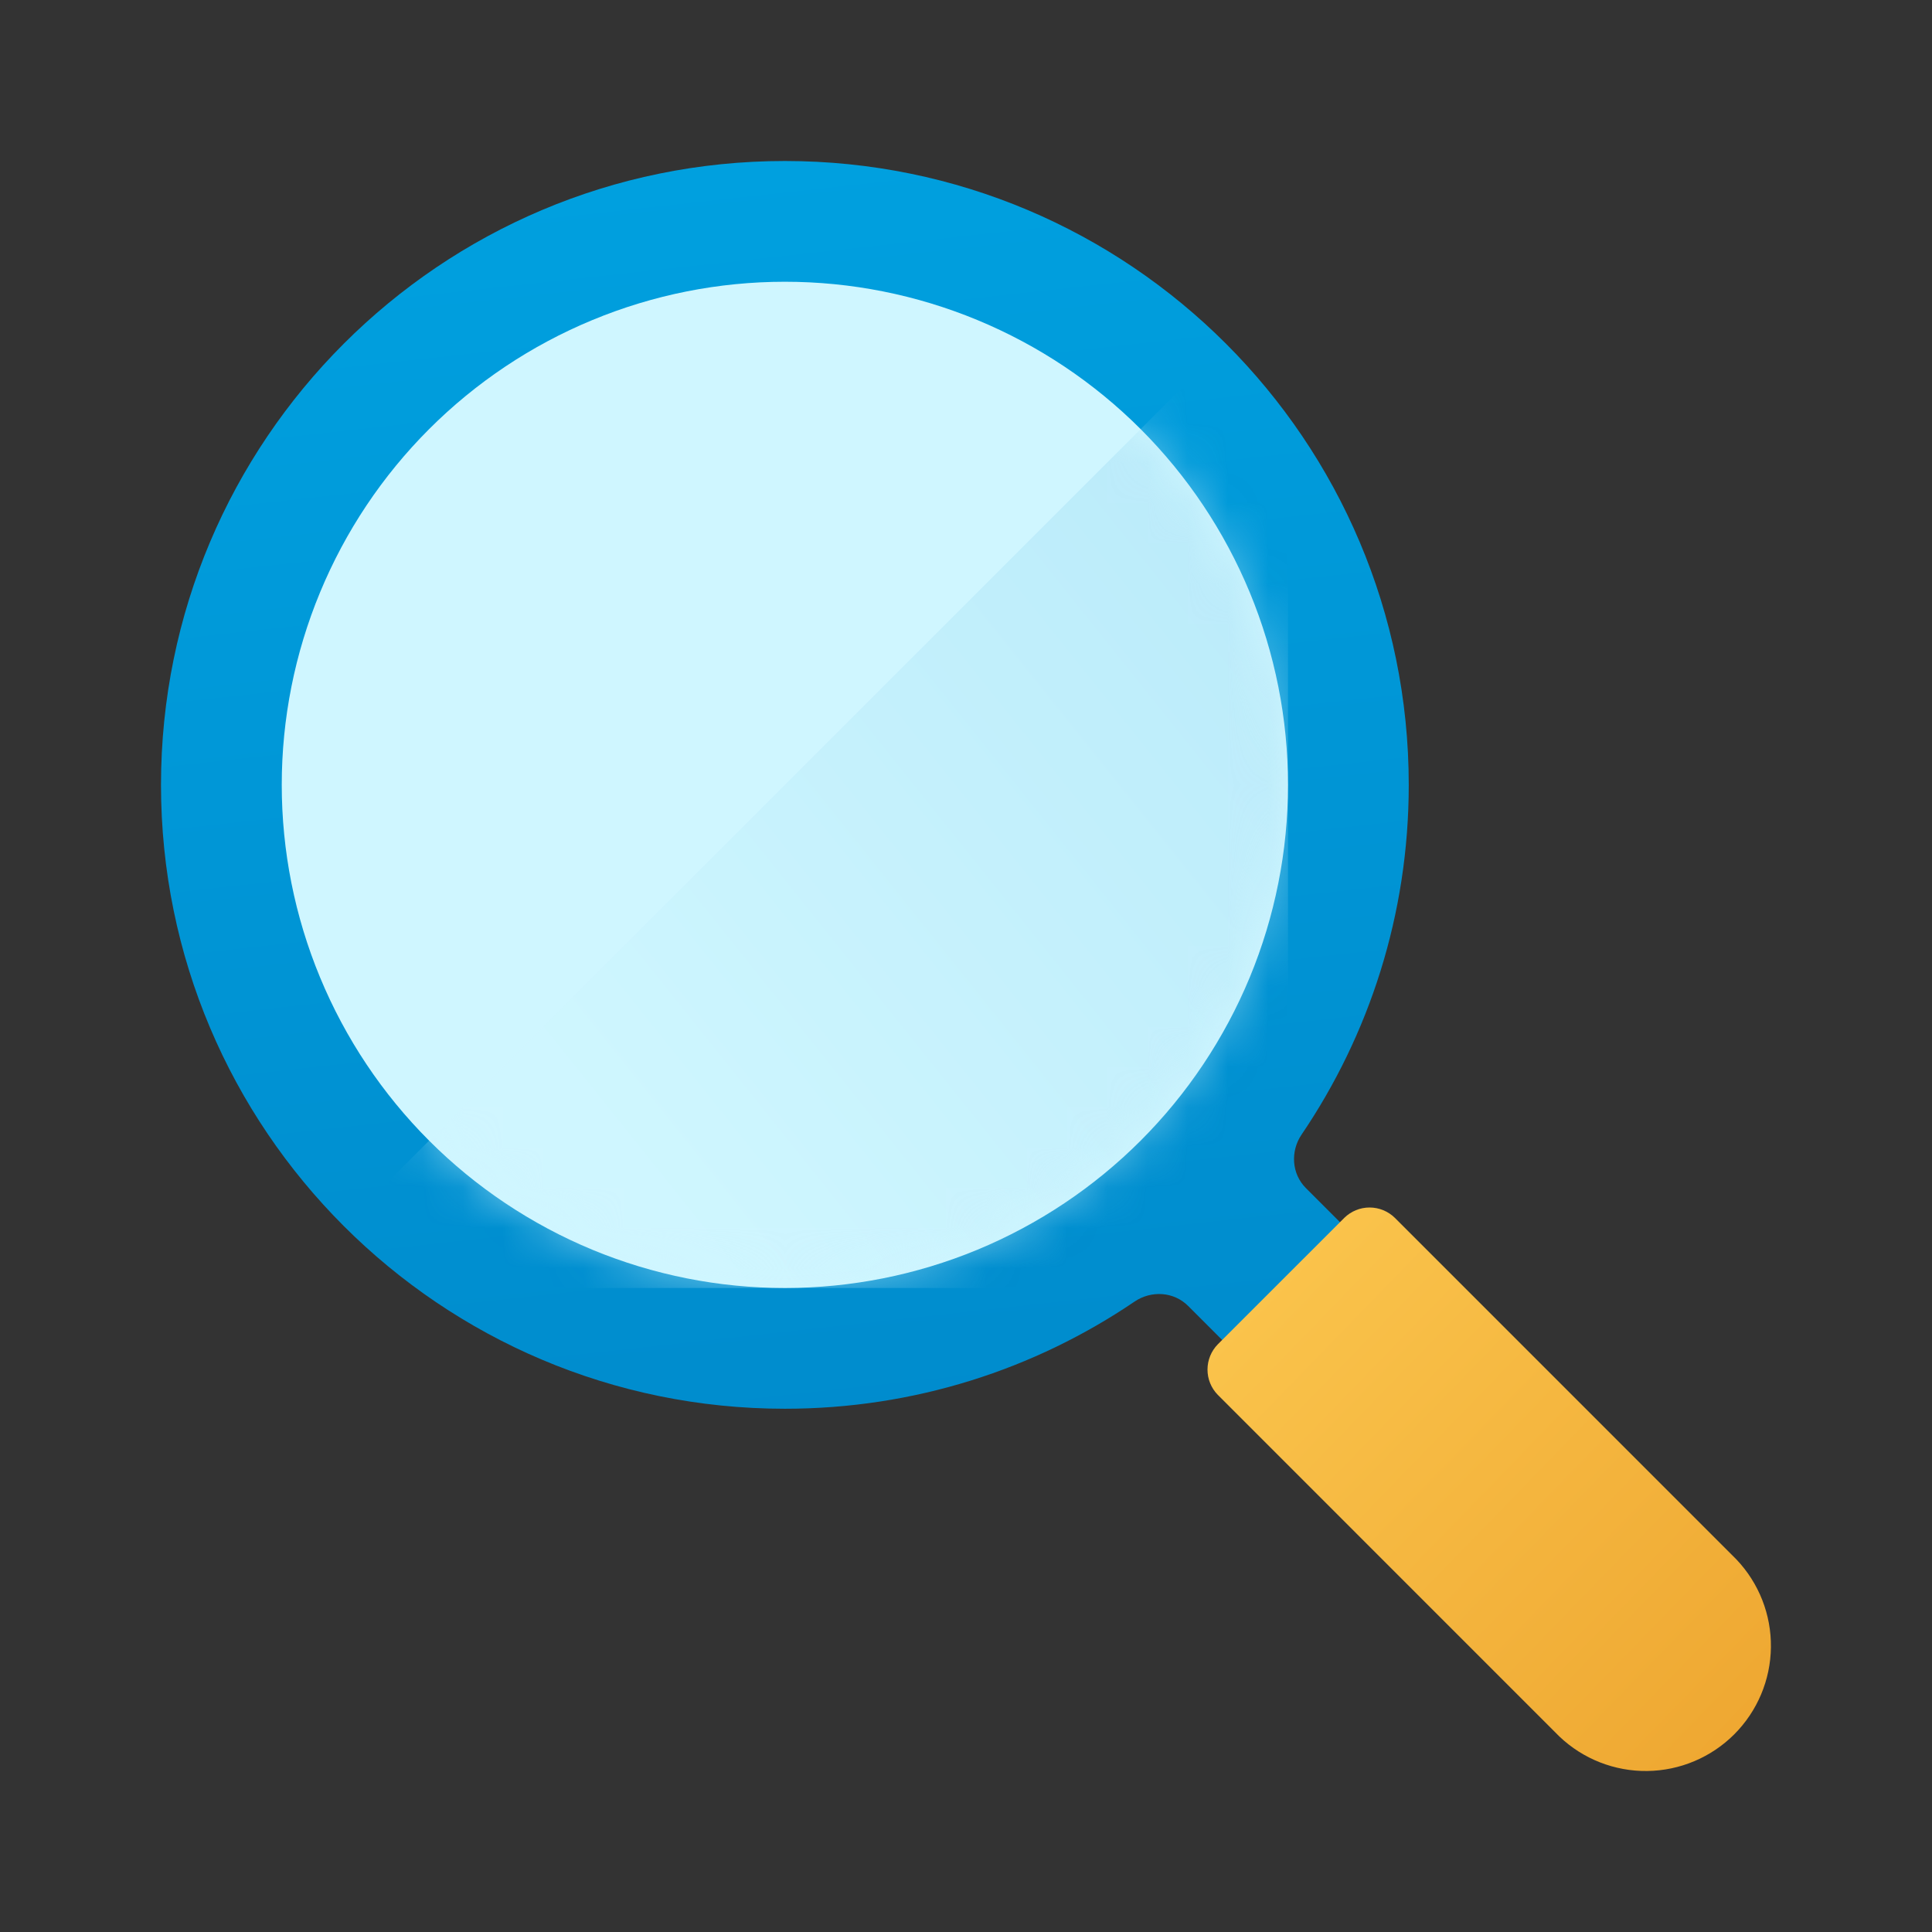 <svg viewBox="0 0 48 48" fill="none" xmlns="http://www.w3.org/2000/svg">
  <rect x="0" y="0" width="48" height="48" fill="#333333" stroke="none"/>
  <path fill-rule="evenodd" clip-rule="evenodd"
    d="M32.445 29.518C32.09 29.164 32.056 28.604 32.337 28.189C34.018 25.711 35 22.72 35 19.5C35 10.94 28.06 4 19.5 4C10.94 4 4 10.94 4 19.5C4 28.06 10.94 35 19.5 35C22.72 35 25.711 34.018 28.189 32.337C28.604 32.056 29.164 32.09 29.518 32.445L30.828 33.755C31.219 34.145 31.852 34.145 32.243 33.755L33.755 32.243C34.145 31.852 34.145 31.219 33.755 30.828L32.445 29.518Z"
    fill="url(#paint0_linear)" />
  <path
    d="M43.14 38.743L34.656 30.258C34.488 30.093 34.262 30 34.026 30C33.791 30 33.565 30.093 33.398 30.258L30.257 33.398C30.092 33.566 30 33.792 30 34.027C30 34.263 30.092 34.488 30.257 34.656L38.742 43.142C39.33 43.702 40.113 44.01 40.925 44C41.737 43.99 42.513 43.663 43.087 43.089C43.661 42.514 43.988 41.739 43.998 40.927C44.008 40.115 43.7 39.331 43.14 38.743Z"
    fill="url(#paint1_linear)" />
  <path
    d="M7 19.5C7 21.142 7.323 22.767 7.952 24.284C8.58 25.8 9.5 27.178 10.661 28.339C11.822 29.5 13.2 30.42 14.716 31.049C16.233 31.677 17.858 32 19.5 32C21.142 32 22.767 31.677 24.284 31.049C25.8 30.42 27.178 29.5 28.339 28.339C29.5 27.178 30.42 25.8 31.049 24.284C31.677 22.767 32 21.142 32 19.5C32 17.858 31.677 16.233 31.049 14.716C30.42 13.2 29.5 11.822 28.339 10.661C27.178 9.5 25.8 8.58 24.284 7.952C22.767 7.323 21.142 7 19.5 7C17.858 7 16.233 7.323 14.716 7.952C13.2 8.58 11.822 9.5 10.661 10.661C9.5 11.822 8.58 13.2 7.952 14.716C7.323 16.233 7 17.858 7 19.5Z"
    fill="#CFF6FF" />
  <mask id="mask0" mask-type="alpha" maskUnits="userSpaceOnUse" x="7" y="7" width="25" height="25">
    <path
      d="M7 19.5C7 21.142 7.323 22.767 7.952 24.284C8.58 25.8 9.5 27.178 10.661 28.339C11.822 29.5 13.2 30.42 14.716 31.049C16.233 31.677 17.858 32 19.5 32C21.142 32 22.767 31.677 24.284 31.049C25.8 30.42 27.178 29.5 28.339 28.339C29.5 27.178 30.42 25.8 31.049 24.284C31.677 22.767 32 21.142 32 19.5C32 17.858 31.677 16.233 31.049 14.716C30.42 13.2 29.5 11.822 28.339 10.661C27.178 9.5 25.8 8.58 24.284 7.952C22.767 7.323 21.142 7 19.5 7C17.858 7 16.233 7.323 14.716 7.952C13.2 8.58 11.822 9.5 10.661 10.661C9.5 11.822 8.58 13.2 7.952 14.716C7.323 16.233 7 17.858 7 19.5Z"
      fill="#C4C4C4" />
  </mask>
  <g mask="url(#mask0)">
    <path d="M32 32V7L7 32H32Z" fill="url(#paint2_linear)" fill-opacity="0.5" />
  </g>
  <defs>
    <linearGradient id="paint0_linear" x1="19.5" y1="4" x2="25.643" y2="59.922" gradientUnits="userSpaceOnUse">
      <stop stop-color="#00A0DF" />
      <stop offset="1" stop-color="#007CBF" />
    </linearGradient>
    <linearGradient id="paint1_linear" x1="31.5" y1="32" x2="48.5" y2="48.5" gradientUnits="userSpaceOnUse">
      <stop stop-color="#FAC34B" />
      <stop offset="1" stop-color="#E99B26" />
    </linearGradient>
    <linearGradient id="paint2_linear" x1="15.5" y1="28" x2="38" y2="10" gradientUnits="userSpaceOnUse">
      <stop stop-color="#CFF6FF" />
      <stop offset="1" stop-color="#99D9F2" />
    </linearGradient>
  </defs>
</svg>